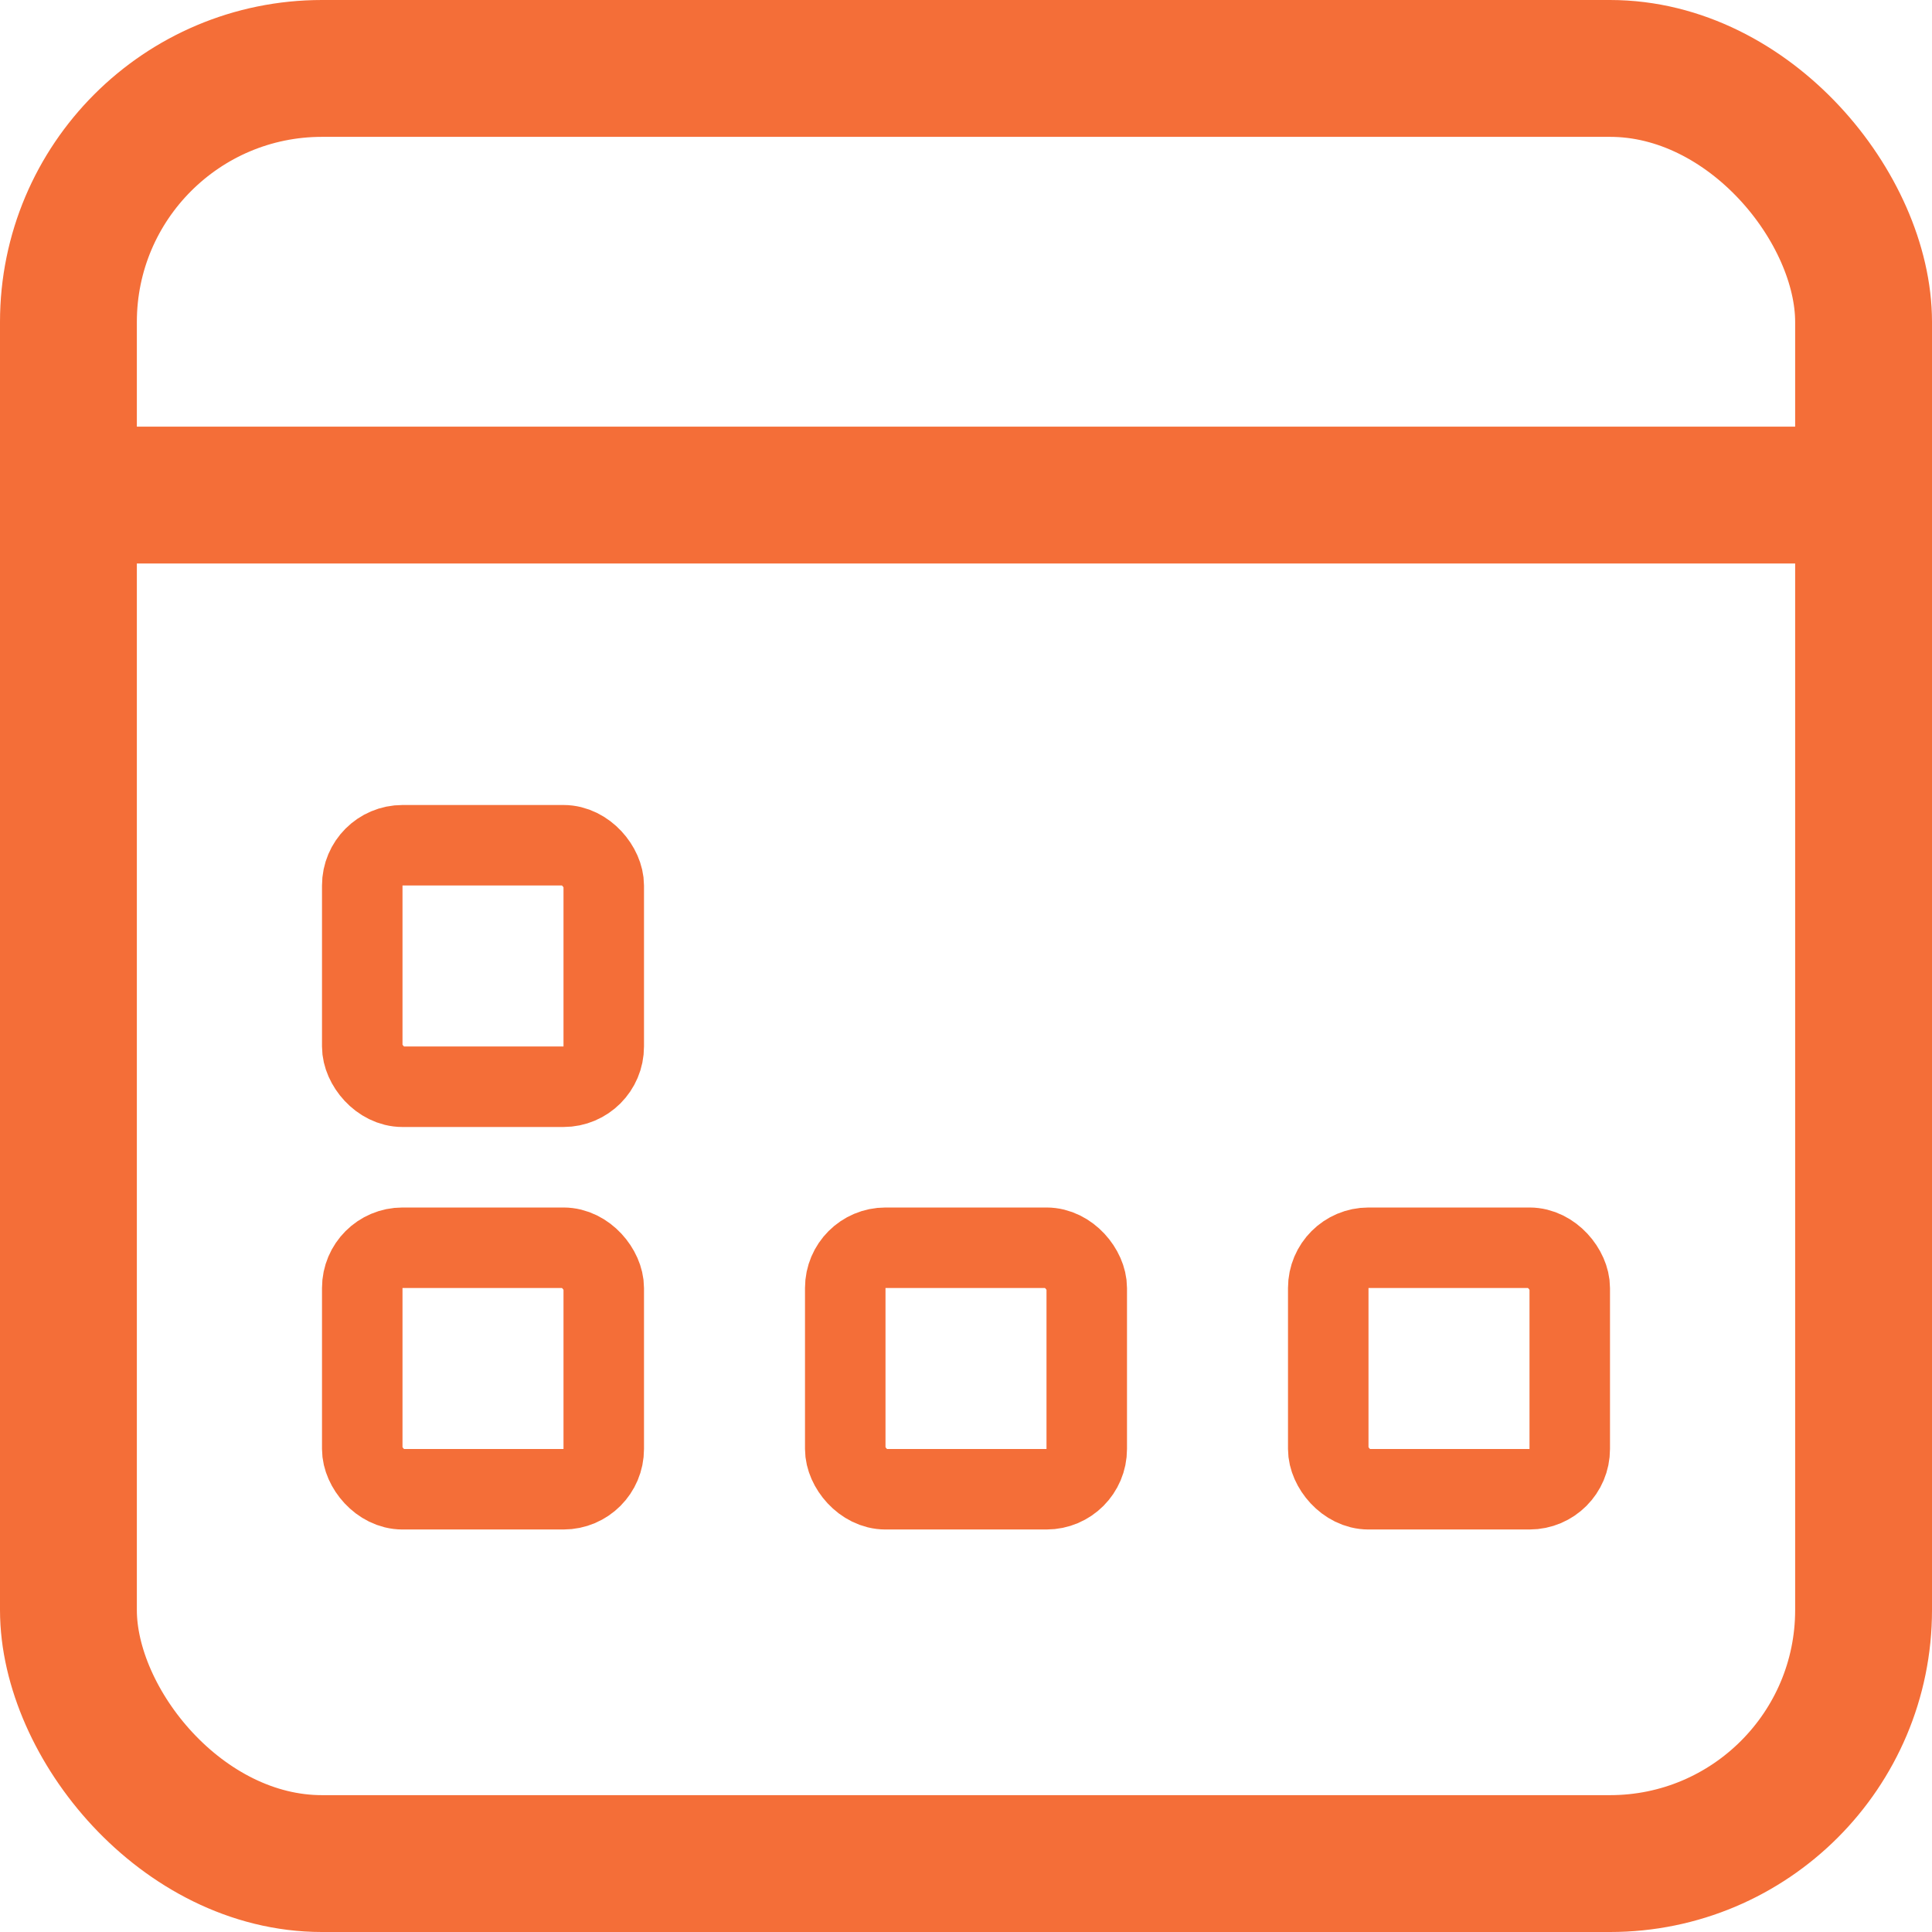 <svg width="24" height="24" viewBox="0 0 24 24" fill="none" xmlns="http://www.w3.org/2000/svg">
<g clip-path="url(#clip0_1350_38821)">
<rect x="0.85" y="0.85" width="22.3" height="22.3" rx="3.15" stroke="#F46E38" stroke-width="1.7"/>
<rect x="4.5" y="15.5" width="3" height="3" rx="0.5" stroke="#F46E38"/>
<rect x="4.5" y="10.5" width="3" height="3" rx="0.5" stroke="#F46E38"/>
<rect x="10.5" y="15.5" width="3" height="3" rx="0.5" stroke="#F46E38"/>
<rect x="16.5" y="15.5" width="3" height="3" rx="0.5" stroke="#F46E38"/>
<line x1="1" y1="6.15" x2="24" y2="6.15" stroke="#F46E38" stroke-width="1.7"/>
</g>
<defs>
<clipPath id="clip0_1350_38821">
<rect width="24" height="24" fill="white"/>
</clipPath>
</defs>
</svg>
